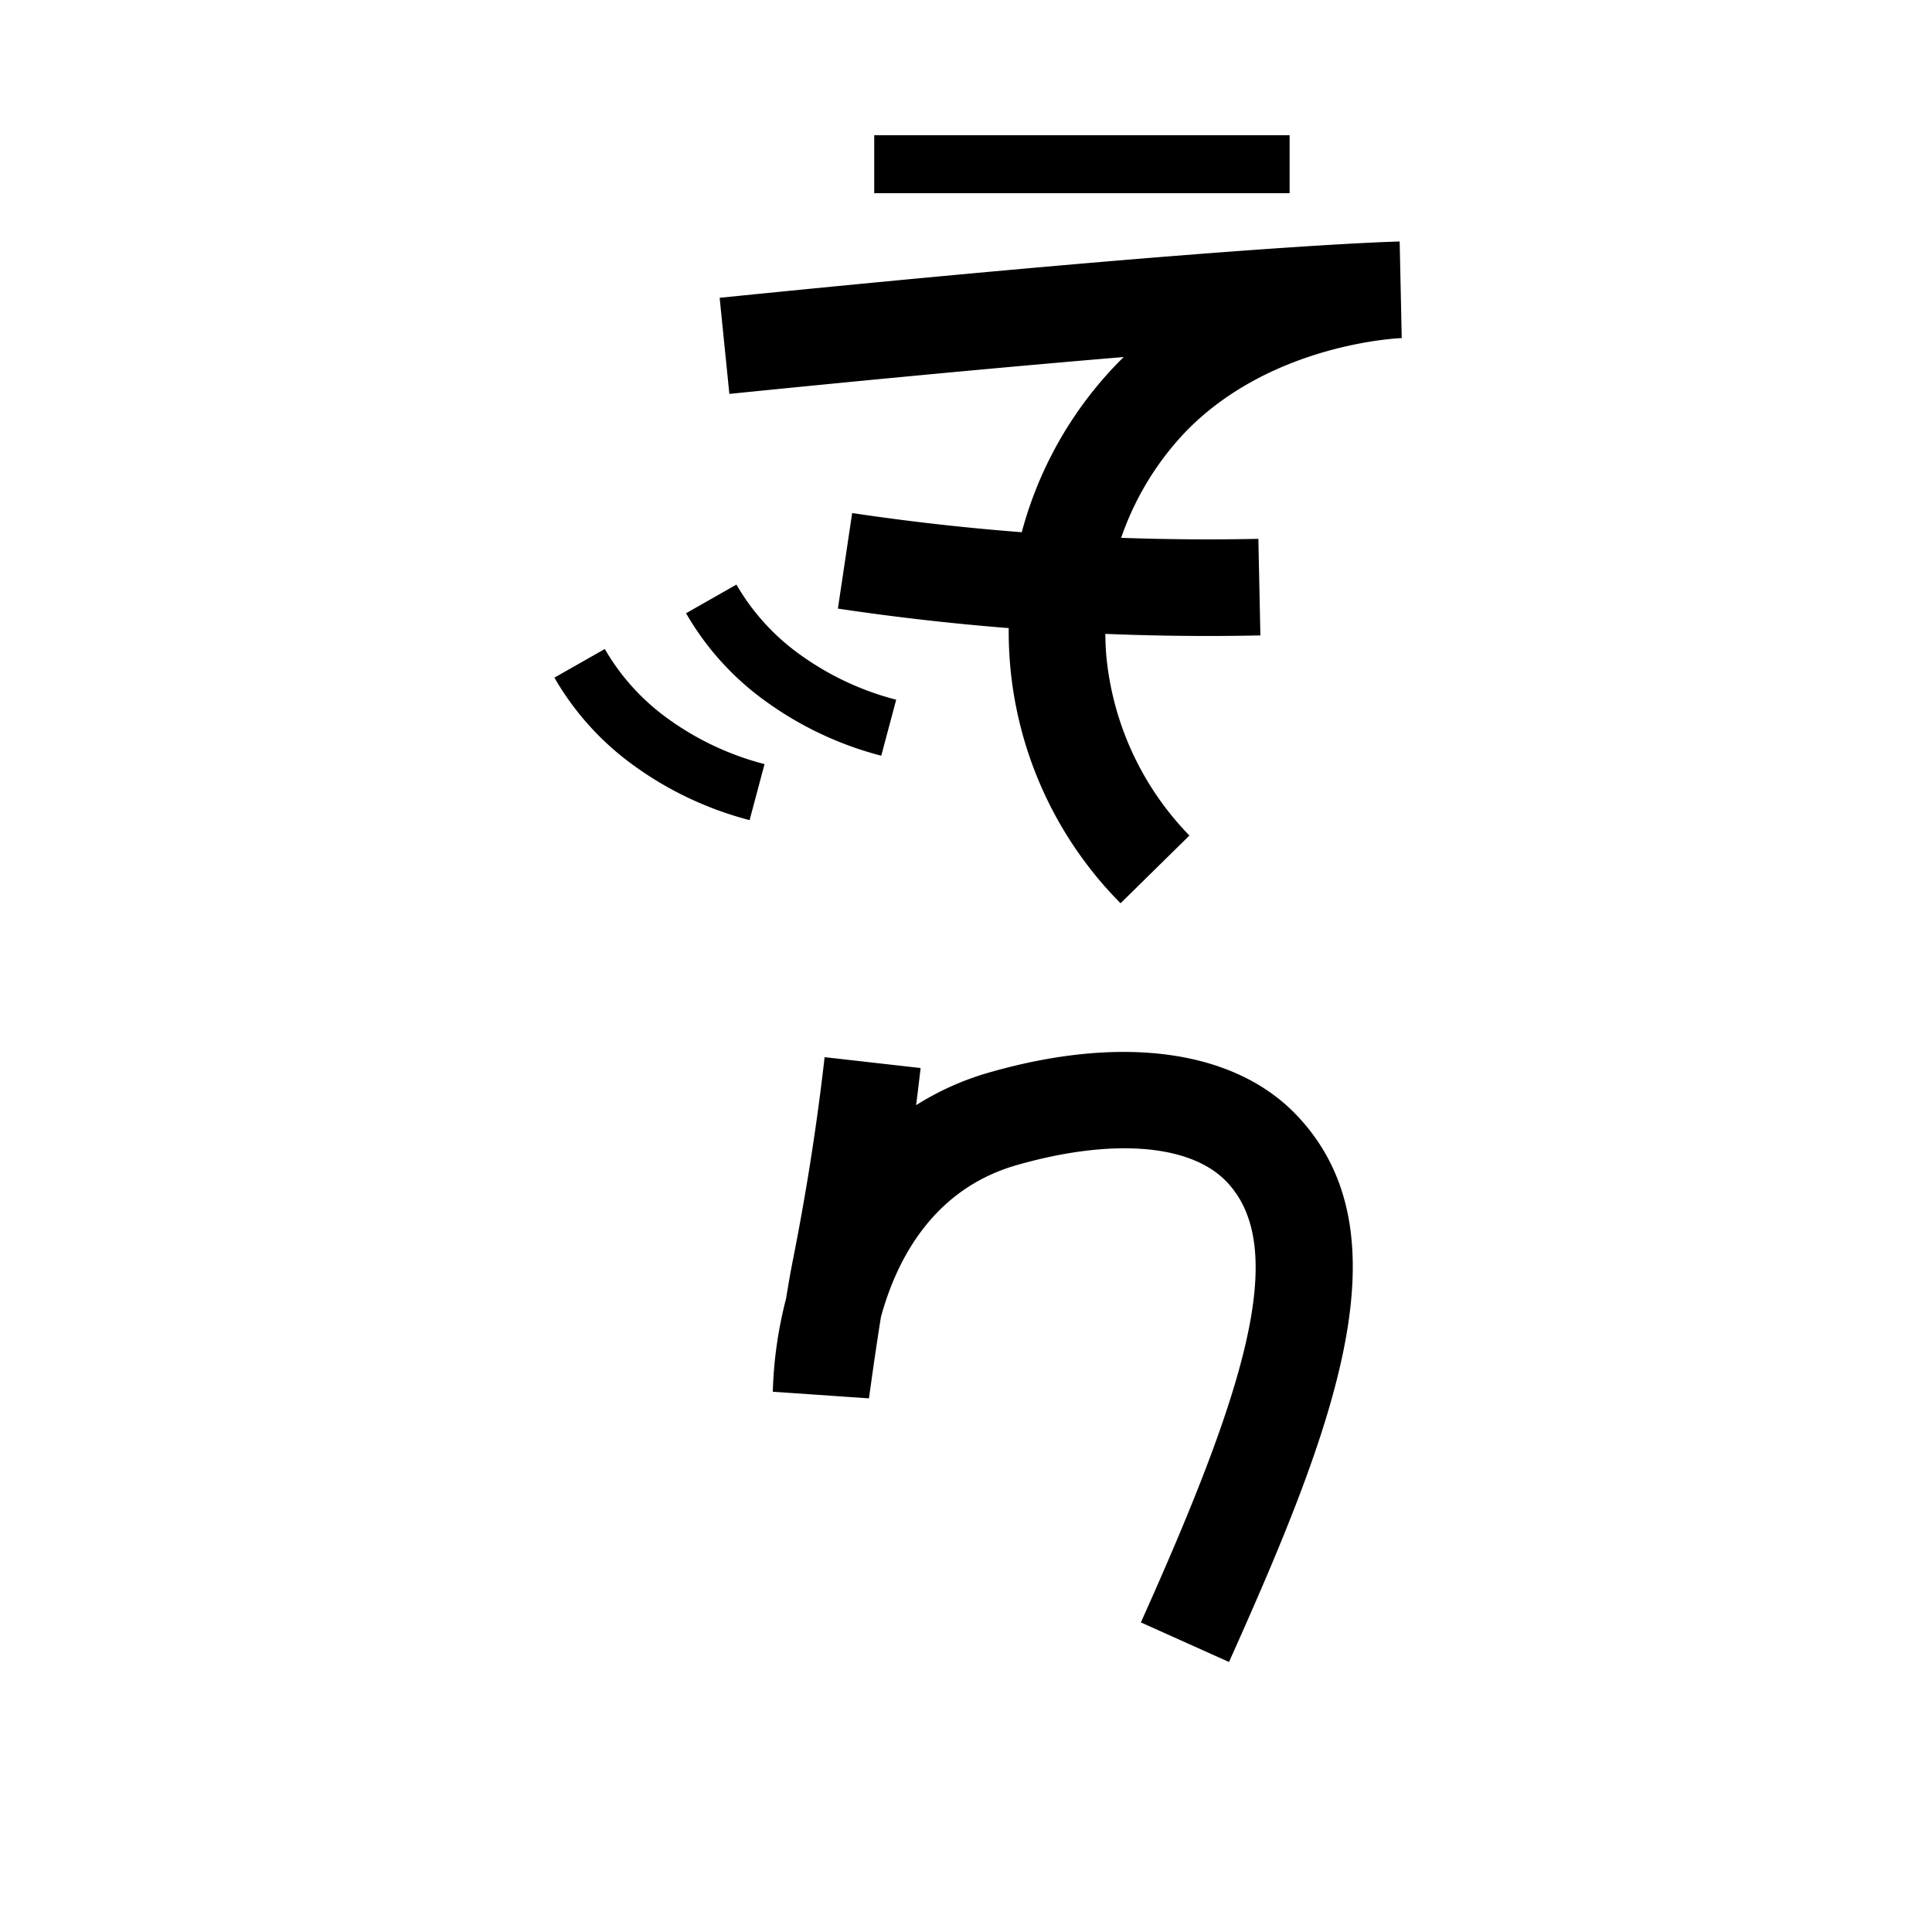 <svg data-name="Hekalqiloli itik" xmlns="http://www.w3.org/2000/svg" viewBox="0 0 200 200"><title>d</title><path d="M127.226,172.048l-9.123-4.096c10.616-23.645,15.474-38.688,8.884-45.611-3.717-3.906-11.834-4.556-21.713-1.736-8.732,2.49-12.472,9.865-14.074,15.705-.639,3.965-1.236,8.389-1.244,8.448L80,144.072a42.994,42.994,0,0,1,1.372-9.632c.235-1.443.476-2.833.702-3.969,1.396-7.026,2.503-14.104,3.29-21.035l9.937,1.127q-.218,1.916-.466,3.844a29.157,29.157,0,0,1,7.697-3.42c13.725-3.913,25.276-2.287,31.699,4.459C145.817,127.621,138.281,147.424,127.226,172.048Z"/><rect x="90.5" y="14" width="43" height="6"/><path d="M116,93.506a39.917,39.917,0,0,1-.313-55.907q.318-.325.641-.639C106.126,37.813,92.75,39.034,75.503,40.777l-1.006-9.949c53.615-5.42,69.736-5.813,70.396-5.827l.214,9.998c-.115.003-13.353.483-22.276,9.596a30.107,30.107,0,0,0-8.31,23.251,30.795,30.795,0,0,0,8.607,18.648Z"/><path d="M125.051,65.836c-7.996,0-16.023-.368-23.934-1.098-4.783-.441-9.621-1.025-14.378-1.736l1.477-9.891c4.573.683,9.223,1.244,13.82,1.668a250.498,250.498,0,0,0,28.23,1.001l.209,9.998Q127.767,65.836,125.051,65.836Z"/><path d="M91.227,78.232A35.709,35.709,0,0,1,79.084,72.467,29.078,29.078,0,0,1,71.02,63.482l5.217-2.965A23.114,23.114,0,0,0,82.657,67.648a29.752,29.752,0,0,0,10.116,4.787Z"/><path d="M77.599,84.899a35.717,35.717,0,0,1-12.144-5.765,29.066,29.066,0,0,1-8.063-8.986l5.217-2.964a23.107,23.107,0,0,0,6.42,7.13,29.72,29.72,0,0,0,10.116,4.786Z"/></svg>